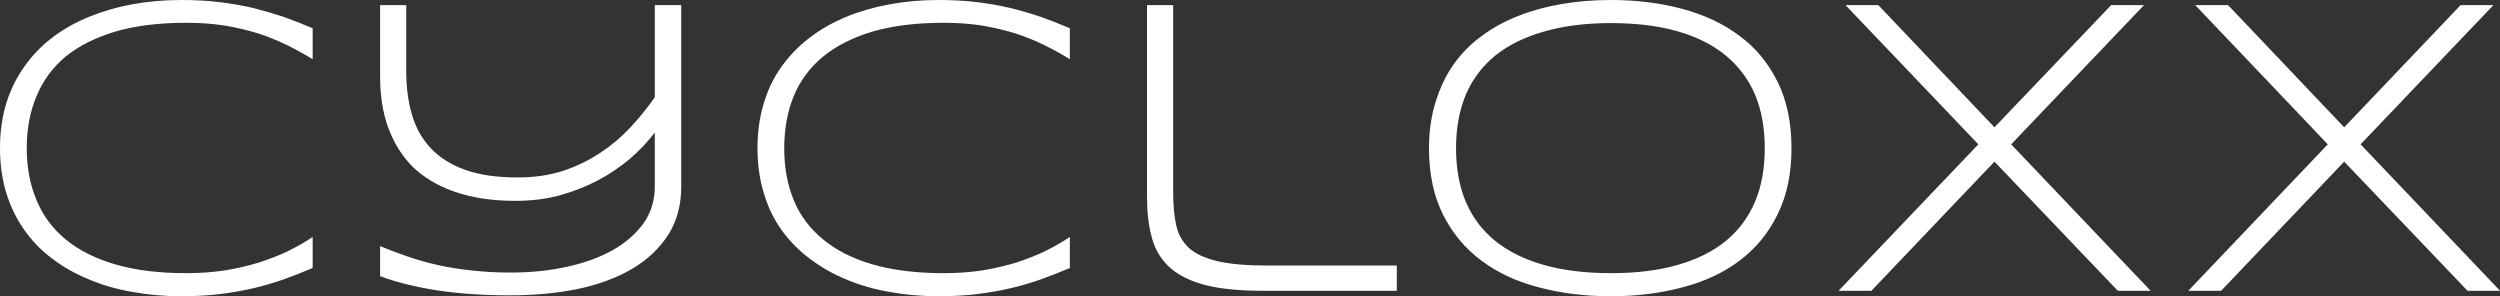 <svg data-v-423bf9ae="" xmlns="http://www.w3.org/2000/svg" viewBox="0 0 506.338 60" class="font"><rect x="0" y="0" width="506.338" height="60" fill="#333333" stroke="none"/><!----><!----><!----><g data-v-423bf9ae="" id="f224db33-70bb-4446-b848-878c5e55f895" fill="white" transform="matrix(6.154,0,0,6.154,-5.662,-6.585)"><path d="M11.21 9.89L11.21 9.89L11.21 9.89Q10.72 10.10 10.24 10.27L10.24 10.27L10.24 10.27Q9.75 10.44 9.24 10.56L9.24 10.56L9.24 10.56Q8.72 10.68 8.14 10.75L8.14 10.75L8.14 10.75Q7.57 10.82 6.89 10.82L6.89 10.82L6.89 10.82Q6.06 10.82 5.29 10.68L5.29 10.68L5.29 10.68Q4.52 10.55 3.86 10.27L3.86 10.27L3.86 10.27Q3.19 10.00 2.65 9.59L2.65 9.59L2.65 9.59Q2.11 9.19 1.73 8.65L1.73 8.65L1.73 8.65Q1.34 8.11 1.13 7.43L1.13 7.43L1.13 7.43Q0.92 6.75 0.92 5.95L0.92 5.95L0.92 5.95Q0.92 5.14 1.13 4.46L1.13 4.46L1.13 4.46Q1.34 3.79 1.73 3.25L1.73 3.25L1.73 3.25Q2.11 2.71 2.65 2.30L2.65 2.30L2.65 2.30Q3.19 1.89 3.86 1.62L3.86 1.62L3.86 1.62Q4.52 1.35 5.28 1.21L5.28 1.21L5.28 1.21Q6.05 1.07 6.89 1.07L6.89 1.07L6.89 1.07Q7.57 1.07 8.14 1.14L8.14 1.14L8.14 1.14Q8.72 1.21 9.24 1.33L9.24 1.33L9.24 1.33Q9.75 1.46 10.24 1.62L10.24 1.62L10.24 1.62Q10.72 1.79 11.21 2.00L11.21 2.00L11.21 3.02L11.21 3.02Q10.82 2.78 10.38 2.56L10.38 2.56L10.38 2.56Q9.93 2.34 9.42 2.17L9.42 2.17L9.42 2.17Q8.90 2.01 8.31 1.91L8.31 1.91L8.31 1.91Q7.72 1.82 7.05 1.82L7.05 1.82L7.05 1.82Q5.70 1.82 4.71 2.11L4.71 2.11L4.71 2.11Q3.72 2.41 3.07 2.94L3.07 2.94L3.07 2.94Q2.43 3.48 2.12 4.24L2.12 4.24L2.12 4.24Q1.80 5.00 1.80 5.95L1.80 5.95L1.80 5.95Q1.80 6.89 2.12 7.65L2.12 7.65L2.12 7.65Q2.43 8.41 3.07 8.94L3.07 8.94L3.07 8.94Q3.72 9.48 4.71 9.77L4.71 9.77L4.71 9.77Q5.70 10.06 7.05 10.06L7.05 10.06L7.05 10.06Q7.72 10.06 8.32 9.97L8.32 9.97L8.32 9.97Q8.92 9.87 9.44 9.71L9.44 9.71L9.44 9.71Q9.97 9.54 10.41 9.33L10.41 9.33L10.41 9.33Q10.85 9.11 11.21 8.87L11.21 8.87L11.21 9.89ZM23.34 1.24L23.34 7.21L23.34 7.21Q23.34 8.13 22.91 8.80L22.91 8.80L22.91 8.80Q22.48 9.47 21.72 9.92L21.72 9.92L21.72 9.92Q20.97 10.36 19.94 10.58L19.94 10.58L19.94 10.58Q18.91 10.79 17.71 10.79L17.71 10.79L17.71 10.79Q16.41 10.79 15.33 10.63L15.33 10.63L15.33 10.63Q14.24 10.46 13.43 10.16L13.43 10.16L13.43 9.17L13.43 9.17Q13.86 9.35 14.33 9.51L14.33 9.51L14.33 9.51Q14.79 9.67 15.32 9.79L15.32 9.79L15.32 9.79Q15.85 9.91 16.44 9.97L16.44 9.97L16.44 9.97Q17.04 10.04 17.74 10.04L17.74 10.04L17.74 10.04Q18.72 10.04 19.58 9.85L19.58 9.85L19.58 9.85Q20.45 9.66 21.09 9.30L21.09 9.30L21.09 9.30Q21.72 8.94 22.10 8.42L22.10 8.42L22.10 8.42Q22.47 7.89 22.47 7.21L22.47 7.21L22.47 5.43L22.47 5.43Q22.14 5.87 21.67 6.28L21.67 6.28L21.67 6.28Q21.19 6.69 20.61 7.00L20.61 7.00L20.61 7.00Q20.02 7.31 19.34 7.50L19.34 7.50L19.34 7.50Q18.66 7.68 17.90 7.68L17.90 7.68L17.90 7.68Q17.04 7.68 16.37 7.52L16.37 7.52L16.37 7.52Q15.70 7.36 15.21 7.08L15.21 7.08L15.21 7.08Q14.71 6.80 14.37 6.42L14.37 6.42L14.37 6.42Q14.03 6.03 13.82 5.57L13.82 5.57L13.82 5.57Q13.61 5.12 13.52 4.62L13.52 4.62L13.52 4.62Q13.43 4.12 13.43 3.61L13.43 3.61L13.43 1.24L14.29 1.24L14.29 3.42L14.29 3.42Q14.29 4.21 14.48 4.85L14.48 4.85L14.48 4.85Q14.67 5.50 15.10 5.95L15.10 5.95L15.10 5.95Q15.53 6.41 16.23 6.66L16.23 6.66L16.23 6.66Q16.93 6.91 17.96 6.91L17.96 6.91L17.96 6.91Q18.76 6.91 19.43 6.70L19.43 6.70L19.43 6.70Q20.10 6.48 20.66 6.11L20.66 6.11L20.66 6.11Q21.21 5.75 21.66 5.27L21.66 5.27L21.66 5.27Q22.11 4.79 22.47 4.27L22.47 4.27L22.47 1.24L23.34 1.24ZM36.13 9.89L36.13 9.89L36.13 9.89Q35.64 10.10 35.16 10.27L35.16 10.27L35.16 10.27Q34.68 10.44 34.16 10.56L34.16 10.56L34.16 10.56Q33.64 10.68 33.07 10.75L33.07 10.75L33.07 10.75Q32.49 10.82 31.81 10.82L31.81 10.82L31.81 10.82Q30.98 10.82 30.21 10.68L30.21 10.68L30.21 10.68Q29.44 10.55 28.78 10.27L28.78 10.27L28.78 10.27Q28.12 10.00 27.58 9.59L27.58 9.59L27.58 9.59Q27.04 9.19 26.65 8.65L26.65 8.65L26.65 8.65Q26.26 8.11 26.06 7.43L26.06 7.43L26.06 7.43Q25.85 6.75 25.85 5.95L25.85 5.95L25.85 5.95Q25.85 5.14 26.06 4.46L26.06 4.46L26.06 4.46Q26.26 3.79 26.65 3.25L26.65 3.25L26.65 3.25Q27.04 2.71 27.58 2.30L27.58 2.30L27.58 2.30Q28.12 1.89 28.78 1.62L28.78 1.62L28.78 1.62Q29.44 1.35 30.21 1.21L30.21 1.21L30.21 1.21Q30.97 1.07 31.81 1.07L31.81 1.07L31.81 1.07Q32.49 1.07 33.07 1.14L33.07 1.14L33.07 1.14Q33.64 1.21 34.16 1.33L34.16 1.33L34.16 1.33Q34.68 1.46 35.16 1.62L35.16 1.62L35.16 1.62Q35.64 1.79 36.13 2.00L36.13 2.00L36.13 3.02L36.13 3.02Q35.75 2.78 35.30 2.56L35.30 2.56L35.30 2.56Q34.86 2.34 34.34 2.17L34.34 2.17L34.34 2.17Q33.82 2.01 33.24 1.91L33.24 1.91L33.24 1.91Q32.65 1.82 31.98 1.82L31.98 1.82L31.98 1.82Q30.63 1.82 29.63 2.11L29.63 2.11L29.63 2.11Q28.64 2.41 28.00 2.94L28.00 2.94L28.00 2.94Q27.35 3.48 27.04 4.24L27.04 4.24L27.04 4.24Q26.73 5.00 26.73 5.95L26.73 5.95L26.73 5.95Q26.73 6.89 27.04 7.65L27.04 7.65L27.04 7.65Q27.35 8.41 28.00 8.94L28.00 8.94L28.00 8.94Q28.64 9.48 29.63 9.77L29.63 9.77L29.63 9.77Q30.63 10.06 31.98 10.06L31.98 10.06L31.98 10.06Q32.65 10.06 33.25 9.97L33.25 9.97L33.25 9.97Q33.84 9.87 34.37 9.71L34.37 9.71L34.37 9.71Q34.89 9.54 35.33 9.33L35.33 9.33L35.33 9.33Q35.77 9.11 36.13 8.87L36.13 8.87L36.13 9.89ZM39.53 1.24L39.53 7.39L39.53 7.39Q39.53 8.03 39.63 8.48L39.63 8.48L39.63 8.48Q39.73 8.94 40.06 9.24L40.06 9.24L40.06 9.24Q40.39 9.53 41.01 9.67L41.01 9.67L41.01 9.67Q41.62 9.81 42.65 9.81L42.65 9.81L46.89 9.81L46.89 10.64L42.48 10.64L42.48 10.64Q41.35 10.64 40.62 10.46L40.62 10.46L40.62 10.46Q39.88 10.27 39.45 9.90L39.45 9.90L39.45 9.90Q39.01 9.52 38.84 8.93L38.84 8.93L38.84 8.93Q38.67 8.35 38.67 7.55L38.67 7.55L38.67 1.24L39.53 1.24ZM59.88 5.95L59.88 5.95L59.88 5.95Q59.88 7.21 59.42 8.13L59.42 8.13L59.42 8.13Q58.97 9.05 58.17 9.65L58.17 9.65L58.17 9.65Q57.37 10.25 56.28 10.53L56.28 10.53L56.28 10.53Q55.19 10.82 53.94 10.82L53.94 10.82L53.94 10.82Q52.67 10.82 51.58 10.53L51.58 10.53L51.58 10.53Q50.48 10.25 49.68 9.65L49.68 9.65L49.68 9.65Q48.87 9.05 48.41 8.13L48.41 8.13L48.41 8.13Q47.95 7.21 47.95 5.95L47.95 5.95L47.95 5.95Q47.95 5.11 48.17 4.42L48.17 4.42L48.17 4.42Q48.38 3.73 48.76 3.19L48.76 3.19L48.76 3.19Q49.14 2.65 49.69 2.25L49.69 2.25L49.69 2.25Q50.23 1.85 50.90 1.59L50.90 1.59L50.90 1.59Q51.56 1.33 52.33 1.20L52.33 1.20L52.33 1.20Q53.09 1.07 53.94 1.07L53.94 1.07L53.94 1.07Q55.19 1.07 56.28 1.36L56.28 1.36L56.28 1.36Q57.37 1.65 58.17 2.25L58.17 2.25L58.17 2.25Q58.97 2.84 59.42 3.76L59.42 3.76L59.42 3.76Q59.88 4.68 59.88 5.95ZM59.00 5.95L59.00 5.95L59.00 5.95Q59.00 4.95 58.68 4.18L58.68 4.18L58.68 4.18Q58.35 3.42 57.72 2.90L57.72 2.90L57.72 2.90Q57.08 2.37 56.13 2.10L56.13 2.10L56.13 2.10Q55.19 1.83 53.94 1.83L53.94 1.83L53.94 1.83Q52.68 1.83 51.73 2.11L51.73 2.11L51.73 2.11Q50.78 2.38 50.13 2.90L50.13 2.90L50.13 2.90Q49.49 3.42 49.16 4.19L49.16 4.19L49.16 4.19Q48.84 4.96 48.84 5.95L48.84 5.95L48.84 5.95Q48.84 6.95 49.16 7.71L49.16 7.71L49.16 7.71Q49.49 8.48 50.13 9.00L50.13 9.00L50.13 9.00Q50.78 9.52 51.73 9.79L51.73 9.79L51.73 9.79Q52.68 10.06 53.94 10.06L53.94 10.06L53.94 10.06Q55.19 10.06 56.13 9.79L56.13 9.79L56.13 9.79Q57.08 9.52 57.72 9.00L57.72 9.00L57.72 9.00Q58.35 8.48 58.68 7.71L58.68 7.71L58.68 7.71Q59.00 6.95 59.00 5.95ZM70.62 10.64L66.56 6.39L62.51 10.64L61.43 10.64L66.03 5.82L61.66 1.24L62.74 1.24L66.56 5.26L70.40 1.24L71.48 1.24L67.11 5.82L71.70 10.64L70.62 10.64ZM82.13 10.64L78.07 6.39L74.02 10.64L72.94 10.64L77.53 5.82L73.17 1.24L74.25 1.24L78.07 5.26L81.90 1.24L82.98 1.24L78.61 5.82L83.20 10.64L82.13 10.64Z"></path></g><!----><!----></svg>